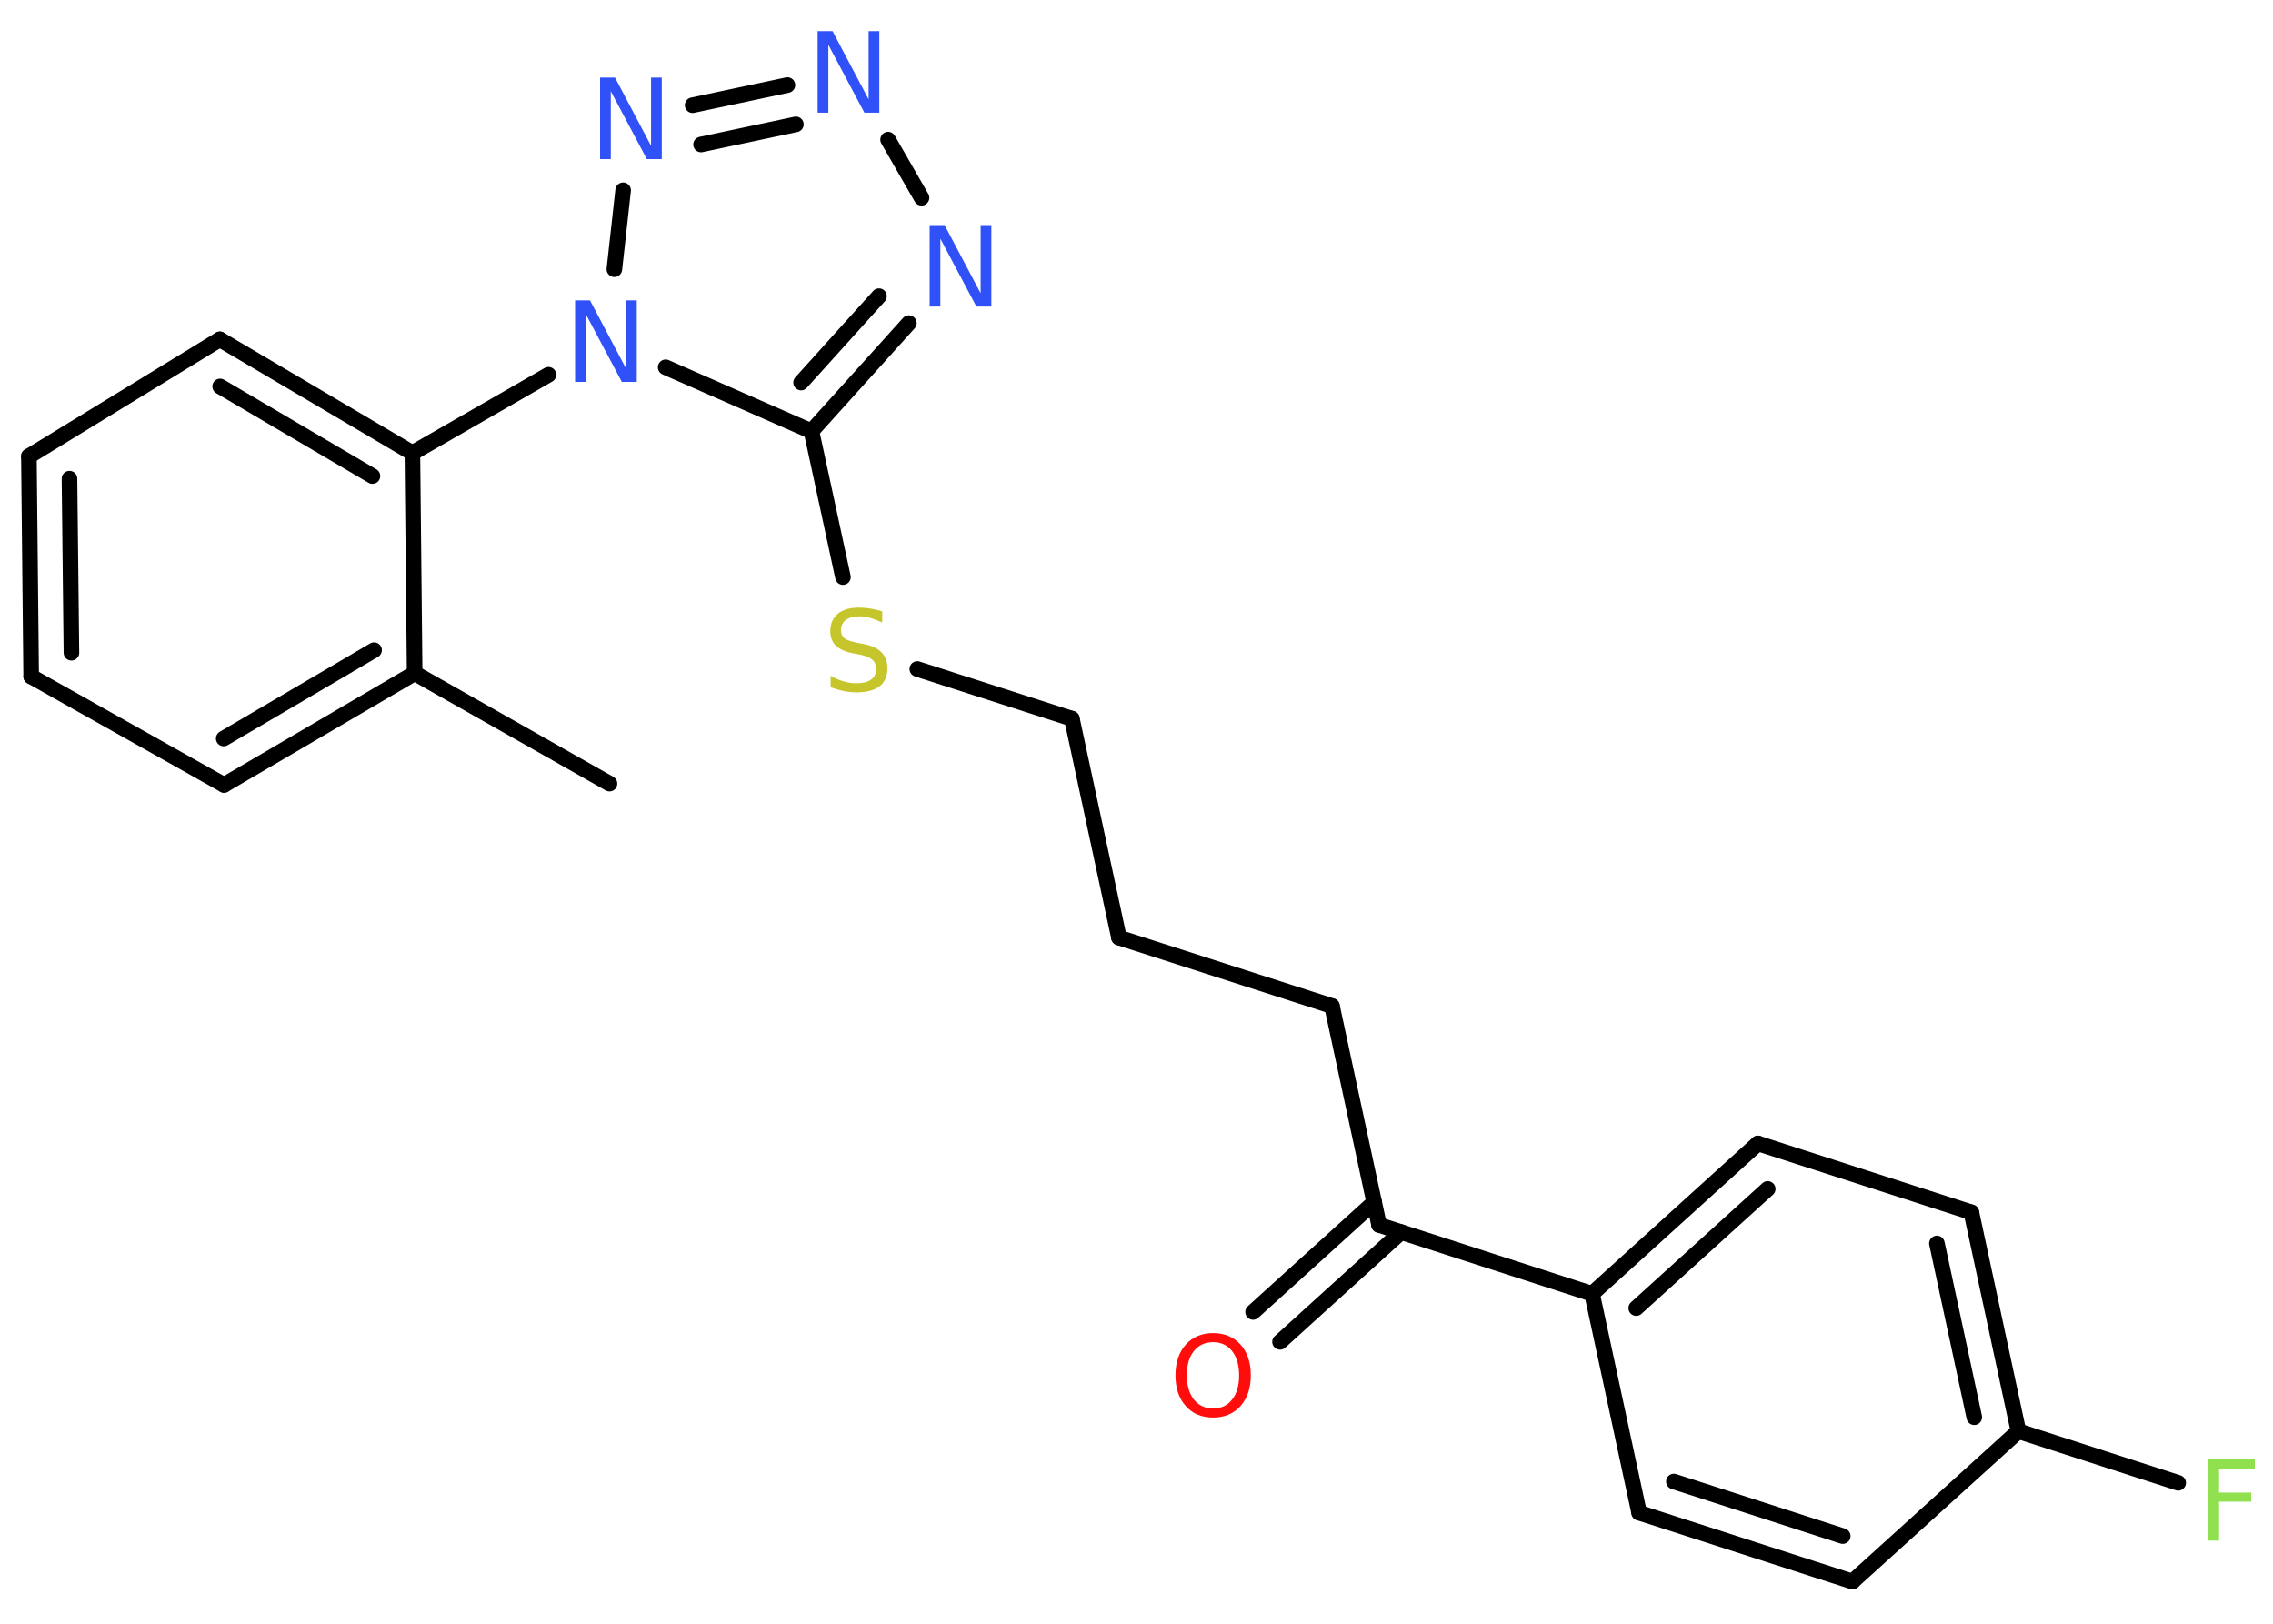 <?xml version='1.0' encoding='UTF-8'?>
<!DOCTYPE svg PUBLIC "-//W3C//DTD SVG 1.1//EN" "http://www.w3.org/Graphics/SVG/1.1/DTD/svg11.dtd">
<svg version='1.2' xmlns='http://www.w3.org/2000/svg' xmlns:xlink='http://www.w3.org/1999/xlink' width='70.0mm' height='50.0mm' viewBox='0 0 70.0 50.0'>
  <desc>Generated by the Chemistry Development Kit (http://github.com/cdk)</desc>
  <g stroke-linecap='round' stroke-linejoin='round' stroke='#000000' stroke-width='.48' fill='#3050F8'>
    <rect x='.0' y='.0' width='70.0' height='50.0' fill='#FFFFFF' stroke='none'/>
    <g id='mol1' class='mol'>
      <line id='mol1bnd1' class='bond' x1='18.77' y1='24.13' x2='12.77' y2='20.73'/>
      <g id='mol1bnd2' class='bond'>
        <line x1='6.9' y1='24.17' x2='12.77' y2='20.73'/>
        <line x1='6.89' y1='22.74' x2='11.52' y2='20.02'/>
      </g>
      <line id='mol1bnd3' class='bond' x1='6.9' y1='24.17' x2='.96' y2='20.83'/>
      <g id='mol1bnd4' class='bond'>
        <line x1='.89' y1='14.05' x2='.96' y2='20.83'/>
        <line x1='2.14' y1='14.74' x2='2.2' y2='20.1'/>
      </g>
      <line id='mol1bnd5' class='bond' x1='.89' y1='14.05' x2='6.77' y2='10.45'/>
      <g id='mol1bnd6' class='bond'>
        <line x1='12.7' y1='13.95' x2='6.77' y2='10.45'/>
        <line x1='11.47' y1='14.66' x2='6.78' y2='11.9'/>
      </g>
      <line id='mol1bnd7' class='bond' x1='12.77' y1='20.73' x2='12.7' y2='13.95'/>
      <line id='mol1bnd8' class='bond' x1='12.7' y1='13.95' x2='16.89' y2='11.54'/>
      <line id='mol1bnd9' class='bond' x1='18.92' y1='8.29' x2='19.19' y2='5.86'/>
      <g id='mol1bnd10' class='bond'>
        <line x1='24.25' y1='2.62' x2='21.33' y2='3.24'/>
        <line x1='24.51' y1='3.83' x2='21.59' y2='4.45'/>
      </g>
      <line id='mol1bnd11' class='bond' x1='27.35' y1='4.3' x2='28.38' y2='6.09'/>
      <g id='mol1bnd12' class='bond'>
        <line x1='24.99' y1='13.28' x2='27.99' y2='9.95'/>
        <line x1='24.67' y1='11.78' x2='27.07' y2='9.12'/>
      </g>
      <line id='mol1bnd13' class='bond' x1='20.5' y1='11.31' x2='24.99' y2='13.28'/>
      <line id='mol1bnd14' class='bond' x1='24.99' y1='13.28' x2='25.96' y2='17.77'/>
      <line id='mol1bnd15' class='bond' x1='28.25' y1='20.6' x2='33.01' y2='22.13'/>
      <line id='mol1bnd16' class='bond' x1='33.01' y1='22.13' x2='34.46' y2='28.87'/>
      <line id='mol1bnd17' class='bond' x1='34.46' y1='28.87' x2='41.02' y2='30.98'/>
      <line id='mol1bnd18' class='bond' x1='41.02' y1='30.98' x2='42.47' y2='37.72'/>
      <g id='mol1bnd19' class='bond'>
        <line x1='43.15' y1='37.94' x2='39.42' y2='41.32'/>
        <line x1='42.32' y1='37.02' x2='38.59' y2='40.4'/>
      </g>
      <line id='mol1bnd20' class='bond' x1='42.47' y1='37.72' x2='49.03' y2='39.84'/>
      <g id='mol1bnd21' class='bond'>
        <line x1='54.14' y1='35.21' x2='49.03' y2='39.84'/>
        <line x1='54.44' y1='36.61' x2='50.39' y2='40.28'/>
      </g>
      <line id='mol1bnd22' class='bond' x1='54.14' y1='35.21' x2='60.71' y2='37.33'/>
      <g id='mol1bnd23' class='bond'>
        <line x1='62.16' y1='44.07' x2='60.71' y2='37.33'/>
        <line x1='60.8' y1='43.64' x2='59.65' y2='38.29'/>
      </g>
      <line id='mol1bnd24' class='bond' x1='62.16' y1='44.07' x2='67.08' y2='45.66'/>
      <line id='mol1bnd25' class='bond' x1='62.16' y1='44.07' x2='57.05' y2='48.7'/>
      <g id='mol1bnd26' class='bond'>
        <line x1='50.48' y1='46.58' x2='57.05' y2='48.7'/>
        <line x1='51.55' y1='45.62' x2='56.75' y2='47.3'/>
      </g>
      <line id='mol1bnd27' class='bond' x1='49.03' y1='39.84' x2='50.48' y2='46.58'/>
      <path id='mol1atm8' class='atom' d='M17.72 9.25h.45l1.11 2.1v-2.1h.33v2.51h-.46l-1.11 -2.09v2.09h-.33v-2.51z' stroke='none'/>
      <path id='mol1atm9' class='atom' d='M18.49 2.39h.45l1.11 2.1v-2.1h.33v2.51h-.46l-1.11 -2.09v2.09h-.33v-2.51z' stroke='none'/>
      <path id='mol1atm10' class='atom' d='M25.19 .96h.45l1.11 2.1v-2.1h.33v2.51h-.46l-1.11 -2.09v2.09h-.33v-2.51z' stroke='none'/>
      <path id='mol1atm11' class='atom' d='M28.64 6.93h.45l1.11 2.1v-2.1h.33v2.51h-.46l-1.11 -2.09v2.09h-.33v-2.51z' stroke='none'/>
      <path id='mol1atm13' class='atom' d='M27.17 18.84v.33q-.19 -.09 -.36 -.14q-.17 -.05 -.33 -.05q-.28 .0 -.43 .11q-.15 .11 -.15 .31q.0 .17 .1 .25q.1 .08 .38 .14l.21 .04q.38 .07 .56 .26q.18 .18 .18 .49q.0 .36 -.24 .55q-.24 .19 -.72 .19q-.18 .0 -.38 -.04q-.2 -.04 -.41 -.12v-.35q.21 .12 .4 .17q.2 .06 .39 .06q.29 .0 .45 -.11q.16 -.11 .16 -.32q.0 -.19 -.11 -.29q-.11 -.1 -.37 -.16l-.21 -.04q-.38 -.07 -.55 -.24q-.17 -.16 -.17 -.45q.0 -.33 .23 -.53q.23 -.19 .65 -.19q.17 .0 .36 .03q.18 .03 .37 .09z' stroke='none' fill='#C6C62C'/>
      <path id='mol1atm18' class='atom' d='M37.36 41.33q-.37 .0 -.59 .27q-.22 .27 -.22 .75q.0 .47 .22 .75q.22 .27 .59 .27q.37 .0 .58 -.27q.22 -.27 .22 -.75q.0 -.47 -.22 -.75q-.22 -.27 -.58 -.27zM37.36 41.05q.52 .0 .84 .35q.32 .35 .32 .95q.0 .59 -.32 .95q-.32 .35 -.84 .35q-.53 .0 -.84 -.35q-.32 -.35 -.32 -.95q.0 -.59 .32 -.95q.32 -.35 .84 -.35z' stroke='none' fill='#FF0D0D'/>
      <path id='mol1atm23' class='atom' d='M68.0 44.94h1.44v.29h-1.1v.73h.99v.28h-.99v1.2h-.34v-2.51z' stroke='none' fill='#90E050'/>
    </g>
  </g>
</svg>
